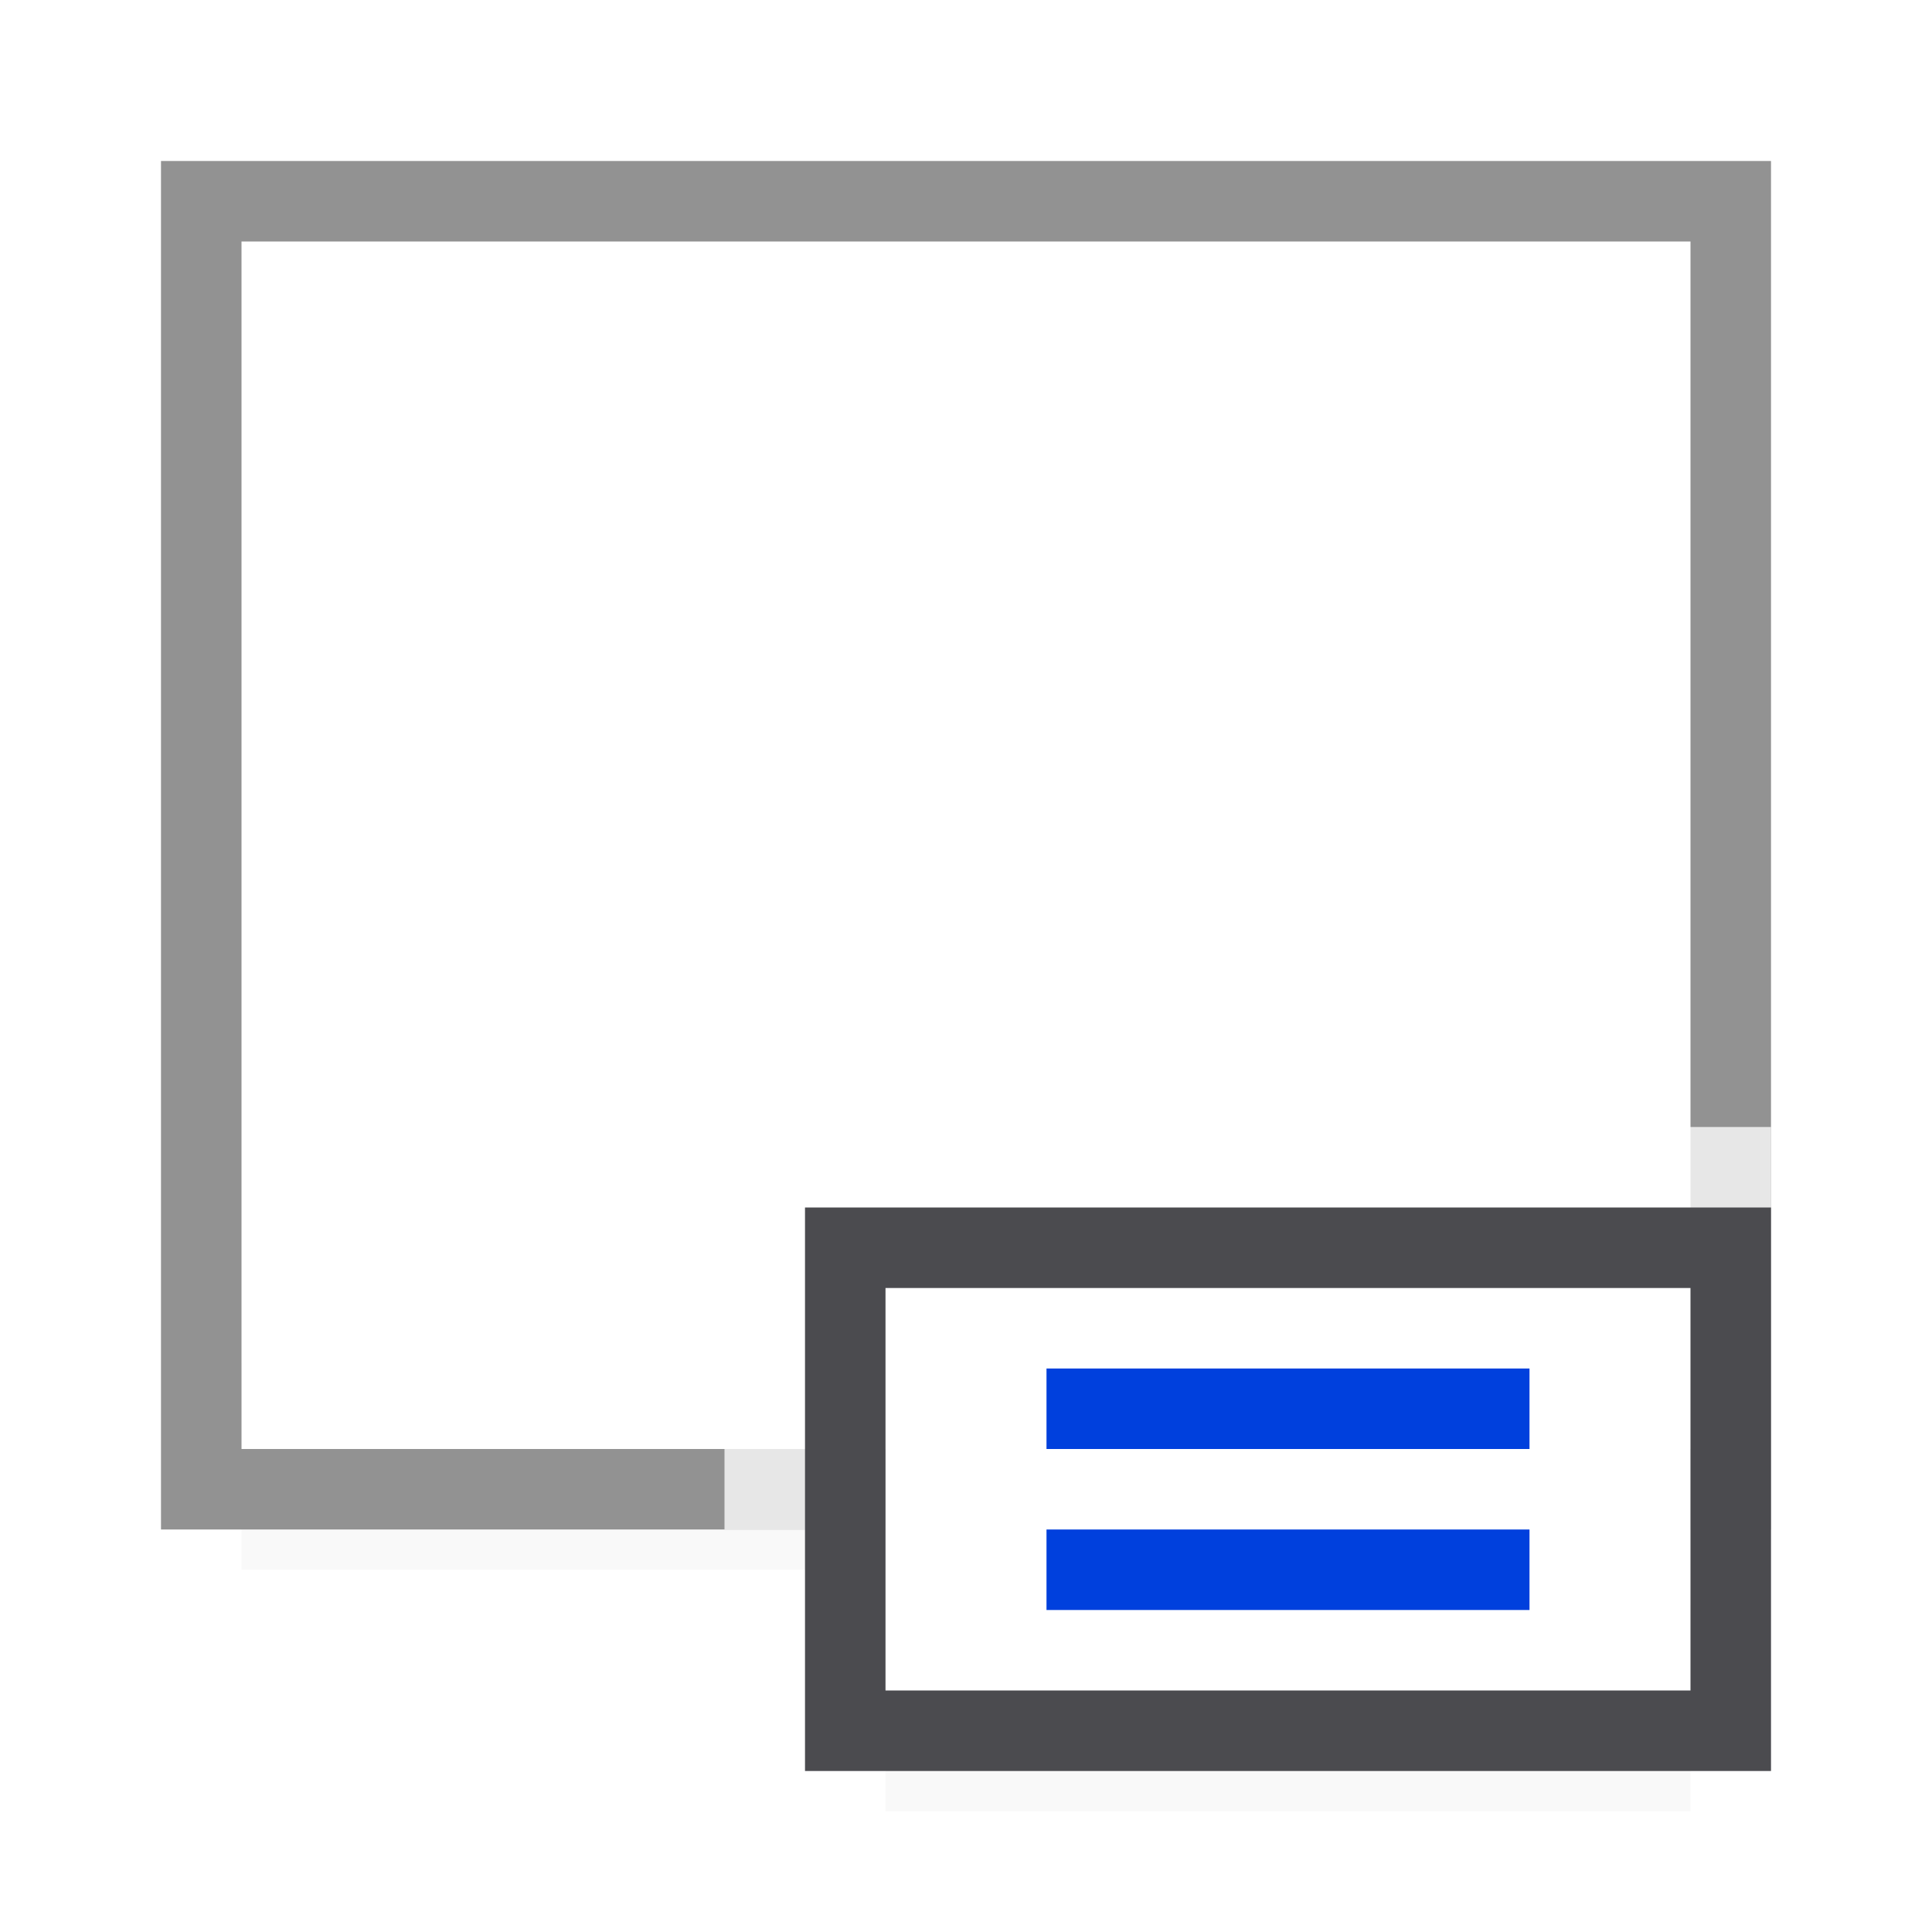 <svg viewBox="0 0 24 24" xmlns="http://www.w3.org/2000/svg" xmlns:xlink="http://www.w3.org/1999/xlink"><linearGradient id="a" gradientTransform="translate(-35.491 -8.441)" gradientUnits="userSpaceOnUse" x1="-32.237" x2="-32.237" y1="22.695" y2="12.695"><stop offset="0" stop-color="#0040dd"/><stop offset="1" stop-color="#0a84ff"/></linearGradient><linearGradient id="b" gradientUnits="userSpaceOnUse" x1="16" x2="16" xlink:href="#a" y1="20" y2="17"/><linearGradient id="c" gradientUnits="userSpaceOnUse" x1="16" x2="16" xlink:href="#a" y1="18.5" y2="16.5"/><linearGradient id="d" gradientUnits="userSpaceOnUse" x1="16" x2="16" xlink:href="#a" y1="21" y2="18"/><filter id="e" color-interpolation-filters="sRGB" height="1.095" width="1.097" x="-.049" y="-.047"><feGaussianBlur stdDeviation=".366"/></filter><path d="m3 16.941h18v2.559h-18z" filter="url(#e)" opacity=".15" stroke-width="1.015"/><path d="m3 3h18v15h-18z" fill="#fff"/><path d="m2 2v17h20v-17zm1 1h18v15h-18z" fill="#929292"/><path d="m11 19.941h10v2.559h-10z" filter="url(#e)" opacity=".15" stroke-width="1.015"/><path d="m11 16h10v5h-10z" fill="#fff"/><path d="m9 14h13v5h-13z" fill="#fff" fill-opacity=".784"/><path d="m10 15v7h12v-7zm1 1h10v5h-10z" fill="#4b4b4f"/><g fill="url(#b)"><path d="m13 17h6v1h-6z" fill="url(#c)"/><path d="m13 19h6v1h-6z" fill="url(#d)"/></g></svg>